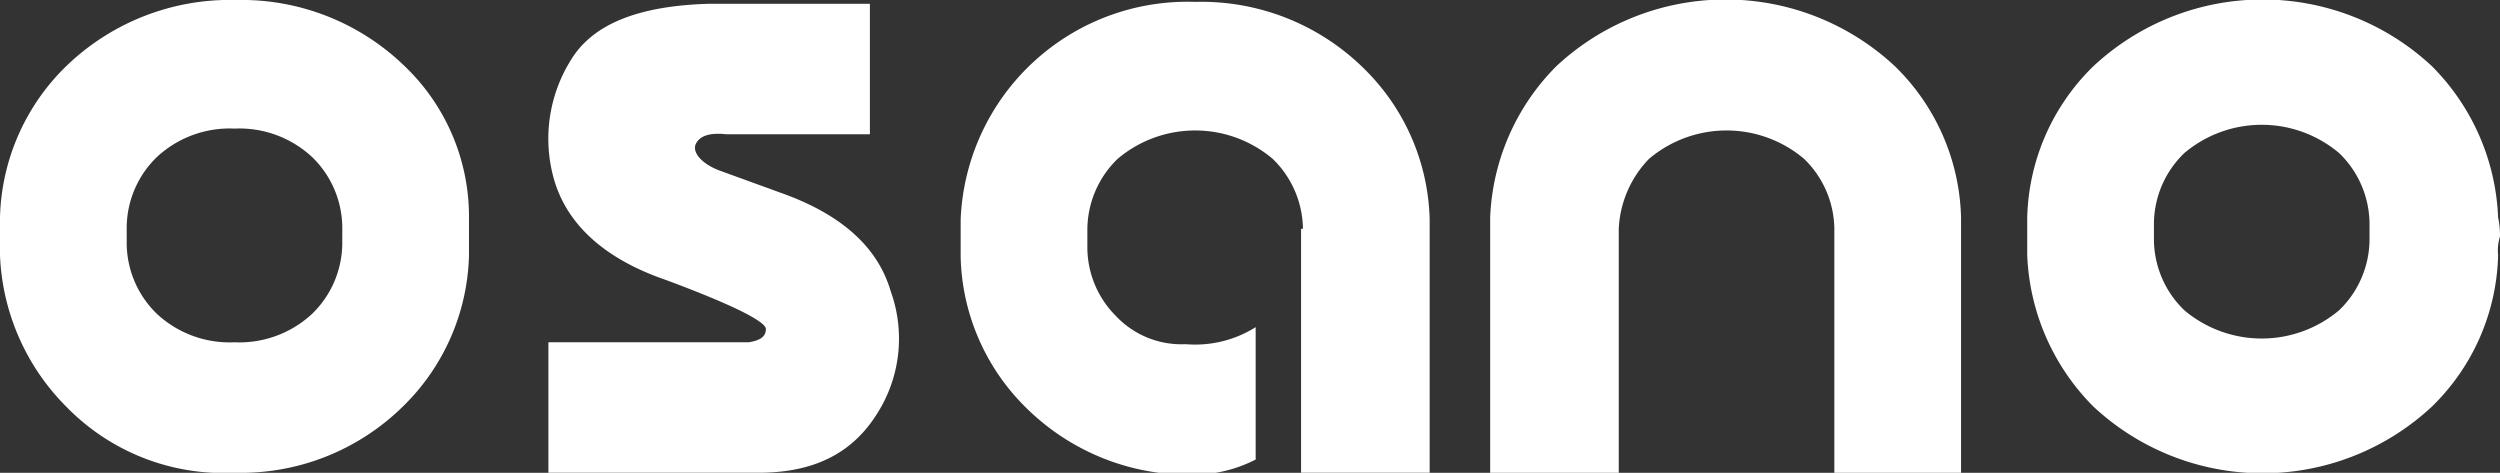 <svg viewBox="0 0 132.2 25" xmlns="http://www.w3.org/2000/svg" xmlns:xlink="http://www.w3.org/1999/xlink"><rect x="0" y="0" width="132.2" height="25" fill="#333333" stroke="none"/><clipPath id="a"><path d="m0 0h132.2v25h-132.2z"/></clipPath><g clip-path="url(#a)" fill="#fff"><path d="m128.6 3.5a13.12 13.12 0 0 0 -17.9 0 11.55 11.55 0 0 0 -3.5 8v2a12 12 0 0 0 3.5 8 13.12 13.12 0 0 0 17.9 0 11.55 11.55 0 0 0 3.5-8 2.51 2.51 0 0 1 .1-1 4.59 4.59 0 0 0 -.1-1 12 12 0 0 0 -3.5-8zm-3.3 9.2a5.23 5.23 0 0 1 -1.6 3.7 6.35 6.35 0 0 1 -8.2 0 5.23 5.23 0 0 1 -1.6-3.7v-.9a5.23 5.23 0 0 1 1.6-3.7 6.35 6.35 0 0 1 8.2 0 5.23 5.23 0 0 1 1.6 3.7z"/><path d="m78.8 25v-13.5a12 12 0 0 1 3.5-8 13.12 13.12 0 0 1 17.9 0 11.55 11.55 0 0 1 3.5 8v13.5h-6.7v-12.9a5.23 5.23 0 0 0 -1.6-3.7 6.35 6.35 0 0 0 -8.2 0 5.68 5.68 0 0 0 -1.6 3.7v12.9z"/><path d="m68.9 12.1a5.23 5.23 0 0 0 -1.6-3.7 6.35 6.35 0 0 0 -8.2 0 5.23 5.23 0 0 0 -1.6 3.7v.9a5.14 5.14 0 0 0 1.5 3.7 4.76 4.76 0 0 0 3.7 1.5 6 6 0 0 0 3.7-.9v7a7.22 7.22 0 0 1 -3.2.8 12.22 12.22 0 0 1 -8.9-3.5 11.55 11.55 0 0 1 -3.5-8v-2a12 12 0 0 1 12.4-11.5 12.22 12.22 0 0 1 8.9 3.5 11.55 11.55 0 0 1 3.5 8v13.4h-6.8v-12.9z"/><path d="m41.3 10.2c3.1 1.1 5.1 2.8 5.8 5.2a7.38 7.38 0 0 1 -.8 6.6c-1.3 2-3.3 3-6.2 3h-11.1v-6.9h10.6c.6-.1.9-.3.9-.7s-1.8-1.3-5.3-2.6c-3.2-1.1-5.2-2.9-5.9-5.3a7.86 7.86 0 0 1 1-6.5c1.2-1.8 3.6-2.7 7.2-2.8h8.5v6.9h-7.6c-.9-.1-1.4.1-1.6.5s.2 1 1.2 1.4z"/><path d="m21.4 3.5a12.38 12.38 0 0 0 -8.9-3.5 12.45 12.45 0 0 0 -9 3.5 11.55 11.55 0 0 0 -3.5 8v2a12 12 0 0 0 3.5 8 11.6 11.6 0 0 0 8.9 3.5 12.22 12.22 0 0 0 8.9-3.5 11.55 11.55 0 0 0 3.5-8v-2a11 11 0 0 0 -3.4-8zm-3.3 9.4a5.23 5.23 0 0 1 -1.6 3.7 5.65 5.65 0 0 1 -4.1 1.5 5.65 5.65 0 0 1 -4.1-1.5 5.23 5.23 0 0 1 -1.6-3.7v-.9a5.23 5.23 0 0 1 1.6-3.7 5.65 5.65 0 0 1 4.1-1.5 5.65 5.65 0 0 1 4.1 1.5 5.23 5.23 0 0 1 1.6 3.7z"/></g></svg>